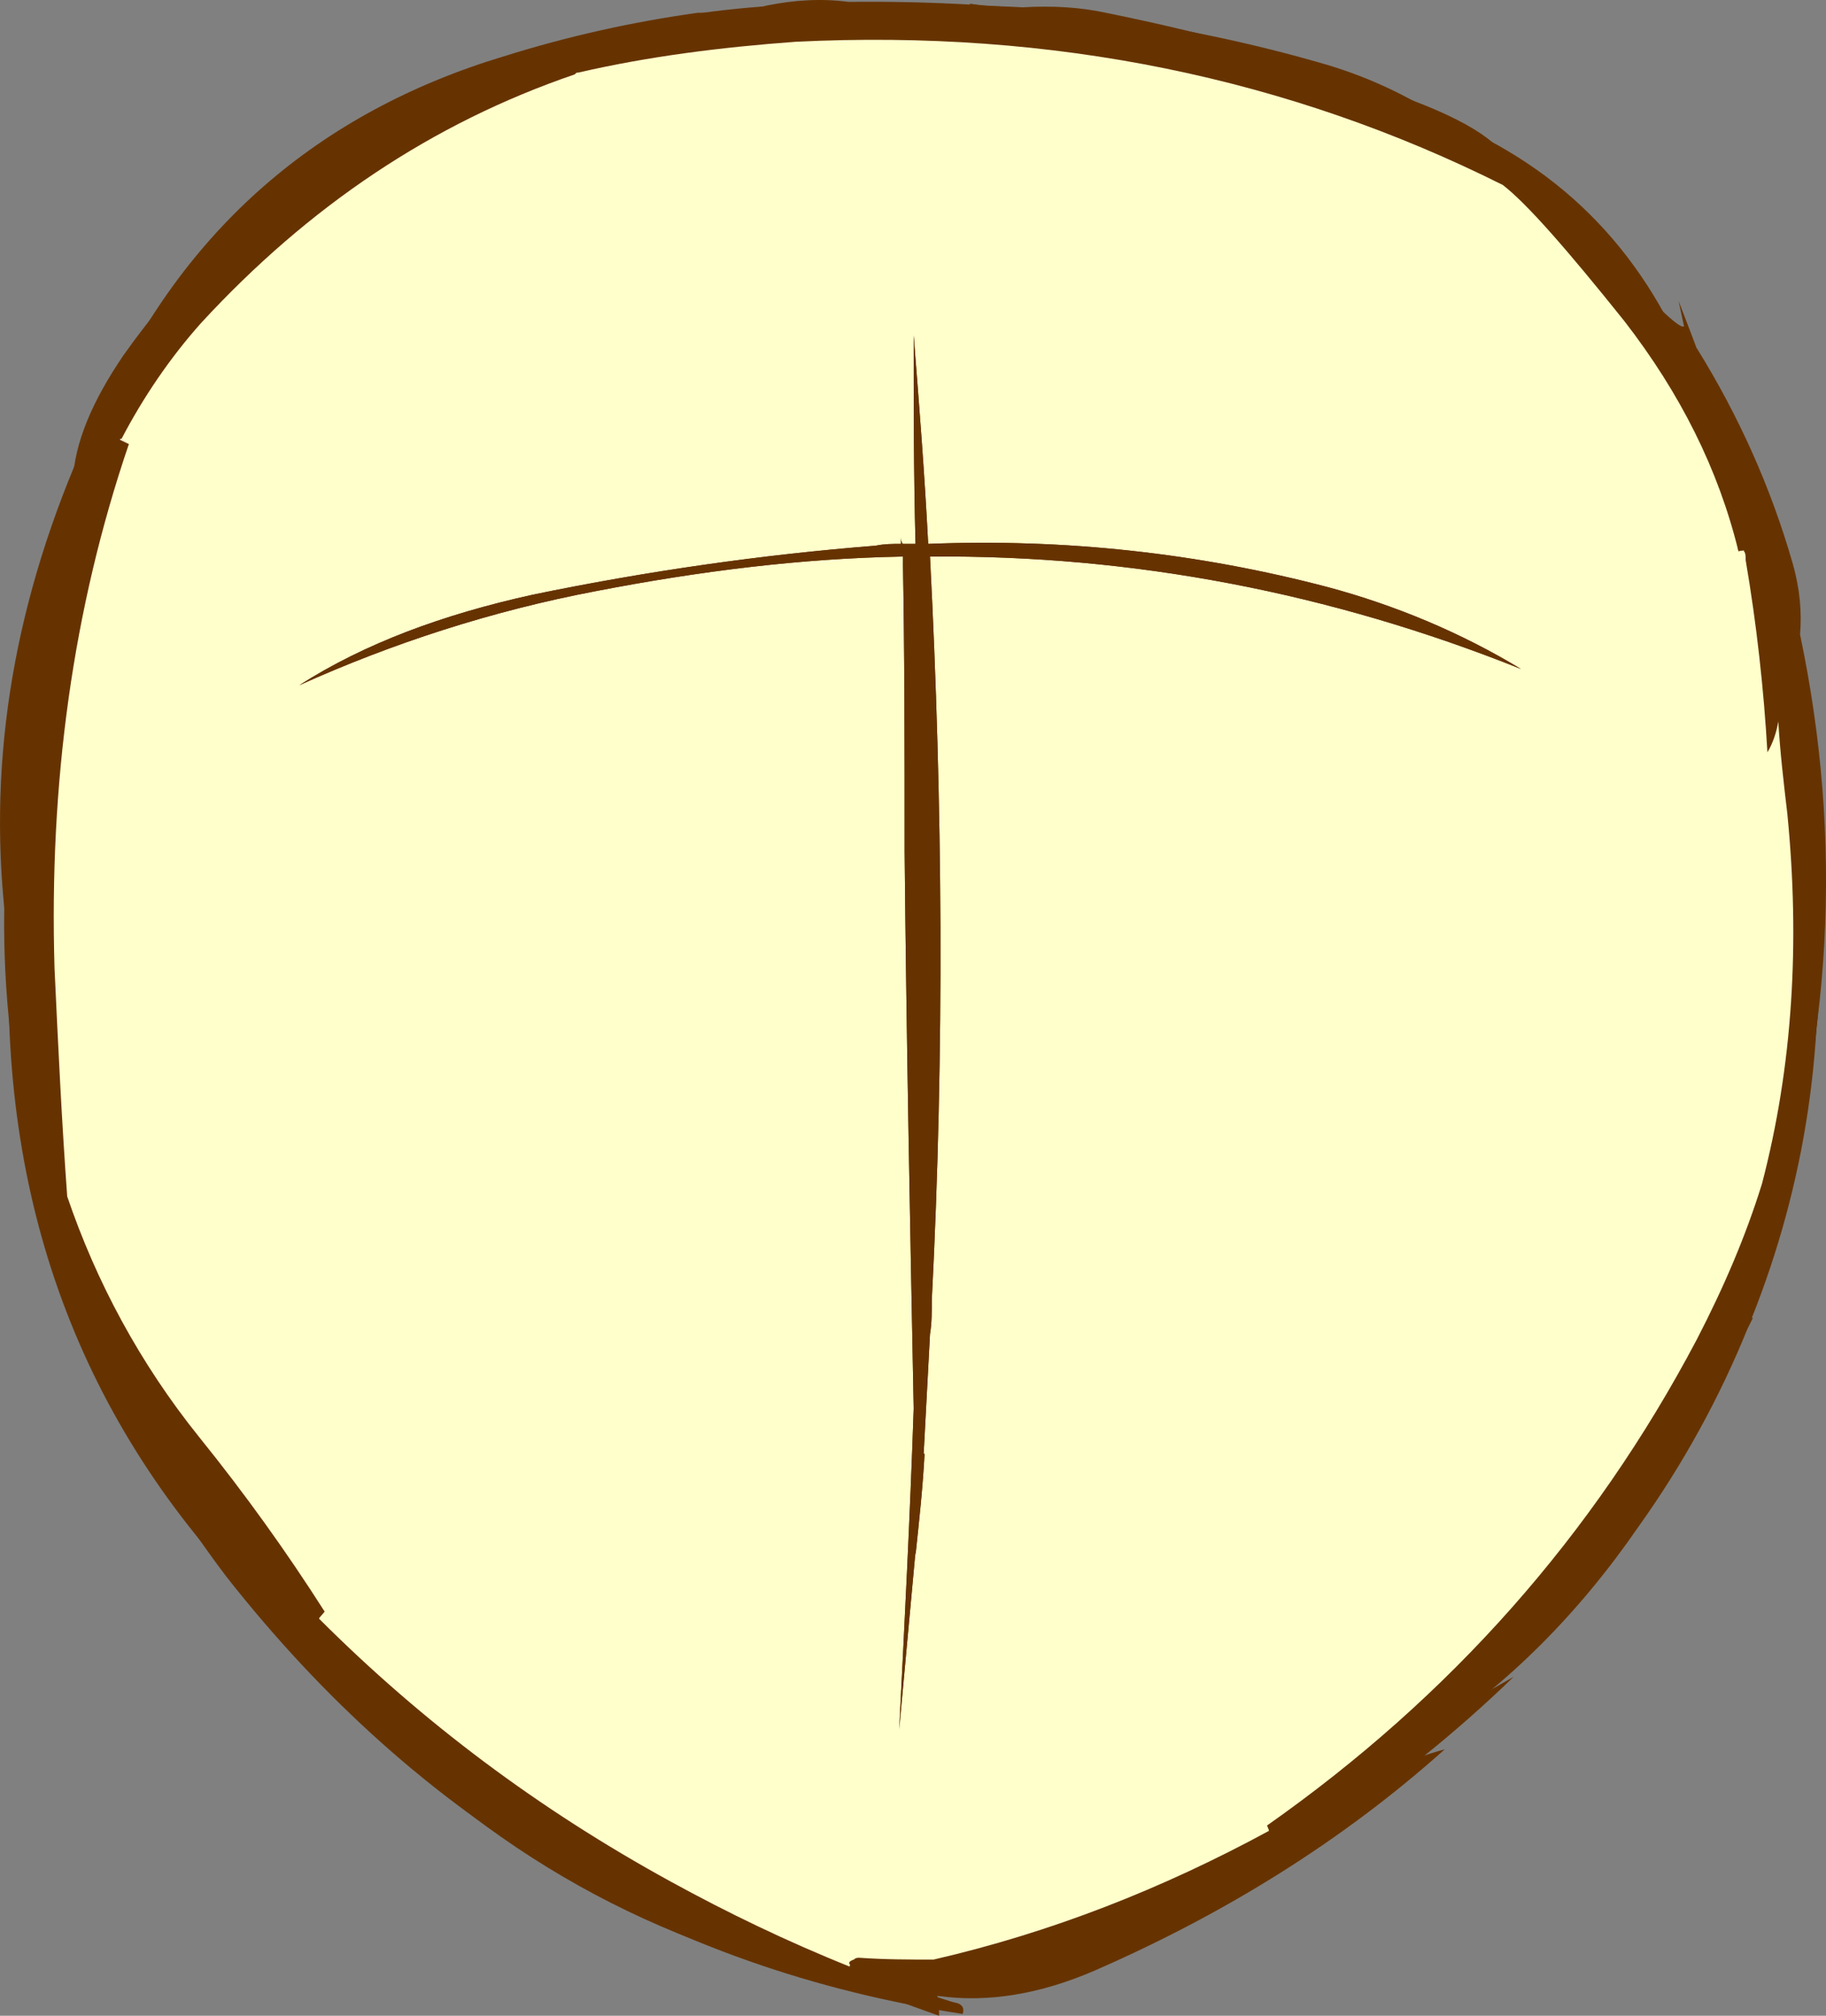<?xml version="1.0" encoding="UTF-8" standalone="no"?>
<!-- Generator: flash2svg, http://dissentgraphics.com/tools/flash2svg -->

<svg
   xmlns:dc="http://purl.org/dc/elements/1.1/"
   xmlns:cc="http://creativecommons.org/ns#"
   xmlns:rdf="http://www.w3.org/1999/02/22-rdf-syntax-ns#"
   xmlns:svg="http://www.w3.org/2000/svg"
   xmlns="http://www.w3.org/2000/svg"
   xmlns:sodipodi="http://sodipodi.sourceforge.net/DTD/sodipodi-0.dtd"
   xmlns:inkscape="http://www.inkscape.org/namespaces/inkscape"
   id="Avatar"
   image-rendering="auto"
   version="1.1"
   x="0px"
   y="0px"
   width="50.37"
   height="55.602"
   viewBox="0 0 50.37 55.602"
   inkscape:version="0.48.4 r9939"
   sodipodi:docname="Avatar_backHead2.svg">
  <rect x="0" y="0" width="50.37" height="55.602" fill="#808080" stroke="none"/>
  <sodipodi:namedview
     pagecolor="#ffffff"
     bordercolor="#666666"
     borderopacity="1"
     objecttolerance="10"
     gridtolerance="10"
     guidetolerance="10"
     inkscape:pageopacity="0"
     inkscape:pageshadow="2"
     inkscape:window-width="640"
     inkscape:window-height="480"
     id="namedview3213"
     showgrid="false"
     fit-margin-top="0"
     fit-margin-left="0"
     fit-margin-right="0"
     fit-margin-bottom="0"
     inkscape:zoom="1.8730159"
     inkscape:cx="59.6535"
     inkscape:cy="61.818455"
     inkscape:window-x="0"
     inkscape:window-y="0"
     inkscape:window-maximized="0"
     inkscape:current-layer="Avatar" />
  <defs
     id="defs3186" />
  <g
     id="backHead3"
     overflow="visible"
     style="overflow:visible"
     transform="translate(25.654,49.652)">
    <g
       id="backHead2_4">
      <g
         id="element2">
        <path
           id="path47"
           d="m 24.3,-24.95 c 0,-0.65 -0.05,-1.25 -0.1,-1.85 0.05,-0.95 0,-1.9 -0.1,-2.9 -0.3,-2.6 -1.45,-6.5 -3.45,-11.65 0.05,0.25 0.1,0.45 0.15,0.7 -0.15,0.1 -1.2,-0.95 -3.1,-3.2 -1.95,-2.25 -6.2,-4.1 -12.85,-5.45 -0.7,-0.15 -1.45,-0.2 -2.3,-0.15 -0.85,-0.05 -1.65,-0.05 -2.45,0 -0.45,-0.05 -1,-0.1 -1.6,-0.05 -0.05,0 -0.05,0 -0.1,0.05 -0.25,-0.05 -0.45,-0.05 -0.65,-0.1 -7.55,-0.05 -13.7,2.65 -18.55,8.2 -0.45,0.5 -0.8,1 -1.05,1.55 -0.7,0.9 -1.3,1.9 -1.75,3 -1.85,4.45 -2.45,8.85 -1.8,13.3 -0.25,7.25 2.1,13.4 7.1,18.35 0.05,-0.05 0.05,-0.1 0.05,-0.15 0.25,0.3 0.5,0.6 0.75,0.95 3.65,4.55 8.15,7.55 13.4,9 C -4.55,4.3 -4.95,4 -5.4,3.7 c 1.95,0.85 3.8,1.6 5.65,2.25 0,-0.2 0,-0.4 -0.05,-0.55 1.4,0.2 2.85,-0.05 4.35,-0.7 3.55,-1.55 6.8,-3.55 9.65,-6.1 -0.55,0.15 -1.1,0.35 -1.65,0.6 0.45,-0.3 0.85,-0.65 1.3,-1 -0.05,0 -0.05,0 -0.1,0.05 2.2,-1.45 4.15,-3.4 5.8,-5.8 1.25,-1.75 2.25,-3.6 3,-5.45 0.05,-0.1 0.1,-0.2 0.15,-0.3 -0.05,0 -0.05,0 -0.05,0.05 1.5,-3.75 2.1,-7.7 1.75,-11.85 -0.05,0.05 -0.05,0.1 -0.1,0.15 z m -2.075,-9.025 -0.175,0.025 c 0.05,-0.15 0.05,-0.35 0.1,-0.5 l -0.025,0 q 0.052,0.237 0.1,0.475 z"
           inkscape:connector-curvature="0"
           style="fill:#663300" />
        <path
           id="path51"
           d="M 22.225,-33.975 22.05,-33.95 C 21,-39 18.05,-42.9 13.2,-45.75 10.8,-47.15 8.3,-48.1 5.7,-48.6 3.85,-48.65 2,-48.75 0.05,-48.9 c -4.55,-0.05 -9.05,0.8 -13.4,2.55 -1.6,1.25 -3.15,2.6 -4.7,4.15 -0.65,0.65 -1.3,1.05 -1.95,1.25 -0.85,1.05 -1.55,2.2 -2.15,3.35 -0.1,0.3 -0.2,0.6 -0.3,0.95 0,-0.15 0,-0.25 0,-0.35 -0.75,1.5 -1.35,3.1 -1.7,4.8 l -0.025,-0.025 0.325,0.075 c -1.15,6.55 -0.65,13 1.55,19.25 0.5,1.4 1.15,2.75 1.9,4 l -0.025,0 0.125,-0.05 c 2.85,3.9 6.4,7.2 10.65,9.85 0.65,0.4 1.3,0.8 1.95,1.2 l -0.025,0 0.025,-0.05 c 1.95,0.85 4,1.45 6.05,1.9 C -0.8,4.1 -0.2,4.5 0.05,5.05 3,4.1 6,2.75 9.05,1.05 L 9.05,1.025 8.95,0.8 c 2.9,-1.55 5.4,-3.45 7.55,-5.75 3.2,-4.25 5.35,-8.9 6.45,-14.05 0.2,-0.95 0.4,-1.85 0.6,-2.8 -0.05,-0.45 -0.05,-0.95 -0.05,-1.4 l -0.05,0 C 23.4,-26.8 23,-30.4 22.25,-33.95 M 8,-34.15 c -1.6,-0.4 -3.2,-0.7 -4.85,-0.85 1.75,0.05 3.45,0.2 5.2,0.4 1.3,0.15 2.45,0.55 3.45,1.15 1.6,0.35 3.15,0.75 4.6,1.25 -1.25,-0.25 -2.5,-0.5 -3.75,-0.7 0.2,0.15 0.4,0.35 0.65,0.55 -0.65,-0.25 -1.3,-0.5 -1.95,-0.75 -3.65,-0.55 -7.35,-0.85 -11,-0.8 0.45,5.6 0.45,11.25 0.1,16.9 -0.1,1.8 -0.25,3.6 -0.4,5.4 0,0 0,0 0,0.05 l 0,0.05 c -0.1,1.25 -0.25,2.55 -0.4,3.8 0.05,-6.75 0.05,-13.65 0,-20.8 -0.05,-1.85 0,-3.65 0.1,-5.4 -2.75,0 -5.55,0.15 -8.3,0.45 -2.25,0.25 -4.4,0.7 -6.55,1.3 2.45,-1.05 5,-1.7 7.7,-1.9 2.4,-0.2 4.8,-0.4 7.15,-0.6 0.05,-1.1 0.15,-2.15 0.2,-3.2 0.1,1.05 0.2,2.1 0.3,3.15 2.6,0 5.2,0.2 7.75,0.55 z M -10.85,-34 c 0.75,-0.1 1.45,-0.2 2.15,-0.3 -0.15,0.05 -0.35,0.05 -0.55,0.1 -1.65,0.4 -3.25,0.7 -4.7,0.85 0.15,-0.05 0.3,-0.1 0.45,-0.15 0.85,-0.2 1.75,-0.35 2.65,-0.5 z"
           inkscape:connector-curvature="0"
           style="fill:#ffffcc" />
        <path
           id="path52"
           d="M 8,-34.15 C 5.45,-34.5 2.85,-34.7 0.25,-34.7 c -0.1,-1.05 -0.2,-2.1 -0.3,-3.15 -0.05,1.05 -0.15,2.1 -0.2,3.2 -2.35,0.2 -4.75,0.4 -7.15,0.6 -2.7,0.2 -5.25,0.85 -7.7,1.9 2.15,-0.6 4.3,-1.05 6.55,-1.3 2.75,-0.3 5.55,-0.45 8.3,-0.45 -0.1,1.75 -0.15,3.55 -0.1,5.4 0.05,7.15 0.05,14.05 0,20.8 0.15,-1.25 0.3,-2.55 0.4,-3.8 l 0,-0.05 c 0,-0.05 0,-0.05 0,-0.05 0.15,-1.8 0.3,-3.6 0.4,-5.4 0.35,-5.65 0.35,-11.3 -0.1,-16.9 3.65,-0.05 7.35,0.25 11,0.8 0.65,0.25 1.3,0.5 1.95,0.75 -0.25,-0.2 -0.45,-0.4 -0.65,-0.55 1.25,0.2 2.5,0.45 3.75,0.7 -1.45,-0.5 -3,-0.9 -4.6,-1.25 -1,-0.6 -2.15,-1 -3.45,-1.15 -1.75,-0.2 -3.45,-0.35 -5.2,-0.4 1.65,0.15 3.25,0.45 4.85,0.85 z"
           inkscape:connector-curvature="0"
           style="fill:#663300" />
        <path
           id="path55"
           d="m -10.85,-34 c -0.9,0.15 -1.8,0.3 -2.65,0.5 -0.15,0.05 -0.3,0.1 -0.45,0.15 1.45,-0.15 3.05,-0.45 4.7,-0.85 0.2,-0.05 0.4,-0.05 0.55,-0.1 -0.7,0.1 -1.4,0.2 -2.15,0.3 z M 9.05,1.025 8.95,0.8 C 9.3,0.7 9.6,0.6 9.95,0.5 9.65,0.65 9.35,0.85 9.05,1.05 z m -33.225,-33.25 0.325,0.075 c -0.3,0.85 -0.55,1.7 -0.75,2.6 -0.05,0.2 -0.05,0.4 -0.1,0.6 0,-0.2 0,-0.4 0.05,-0.6 0.1,-0.9 0.25,-1.8 0.5,-2.65 z M -20.3,-8.95 c 0.1,0.25 0.25,0.55 0.4,0.85 -0.2,-0.25 -0.35,-0.55 -0.5,-0.8 l -0.025,0 0.125,-0.05 z"
           inkscape:connector-curvature="0"
           style="fill:#663300" />
      </g>
      <animate
         attributeName="display"
         begin="0s"
         repeatCount="indefinite"
         dur="0.167s"
         keyTimes="0;0.798;1"
         values="none;inline;none"
         id="animate3195" />
    </g>
    <g
       id="backHead2_2">
      <g
         id="element1">
        <path
           id="path22"
           d="m 1.1,-49.55 0,0.05 c -0.25,0 -0.45,0.05 -0.7,0.1 -0.05,0 -0.05,0 -0.1,0.05 0.7,0.15 1.4,0.35 2.1,0.5 C 1.85,-48.9 1.35,-48.9 0.85,-48.95 0,-49.3 -1,-49.4 -2.1,-49.35 c -1.45,0.05 -2.85,0.1 -4.3,0.05 -1.8,0.25 -3.6,0.65 -5.35,1.2 -5.15,1.55 -8.85,4.8 -11.05,9.65 -0.35,0.75 -0.45,1.4 -0.35,2.05 -0.25,0.35 -0.45,0.75 -0.6,1.2 -0.35,0.95 -0.5,1.8 -0.5,2.6 -1.4,4.6 -1.65,9.1 -0.8,13.55 0.05,-0.3 0.05,-0.6 0.1,-0.9 0.05,0.35 0.15,0.75 0.2,1.1 0.55,2.5 1.3,4.85 2.35,7 -0.3,-0.4 -0.6,-0.8 -0.95,-1.15 0.05,0.7 0.4,1.5 1,2.35 0.95,1.45 1.9,2.75 2.85,3.9 l -0.025,-0.025 0.025,0.025 c 0.5,0.65 1.1,1.4 1.75,2.2 2.5,3.05 5.45,5.3 8.8,6.7 0.05,0.05 0.15,0.1 0.2,0.15 3.15,1.95 6.4,2.95 9.85,3 C 1,5.25 0.9,5.2 0.85,5.15 1.2,5.05 1.5,4.9 1.7,4.7 2.95,4.65 4.15,4.3 5.4,3.65 c 3.45,-1.8 6.55,-3.9 9.3,-6.25 -0.2,0.1 -0.4,0.2 -0.6,0.3 0.35,-0.35 0.75,-0.7 1.1,-1.05 0.65,-0.45 1.25,-1.05 1.8,-1.75 1.9,-2.25 3.45,-4.55 4.65,-7 0.05,-0.05 0.05,-0.15 0.1,-0.2 1.05,-1.75 1.75,-3.65 2.2,-5.7 0.95,-4.55 0.85,-8.95 -0.25,-13.3 -0.2,-1.4 -0.4,-2.8 -0.65,-4.15 -0.1,0.25 -0.15,0.55 -0.2,0.8 -0.15,-0.85 -0.4,-1.7 -0.7,-2.5 -1.15,-3.1 -3,-5.5 -5.5,-7.2 -0.05,-0.05 -0.05,-0.15 -0.1,-0.2 0.05,0 0.05,0 0.1,0.05 -0.05,-0.1 -0.4,-0.45 -1,-1.1 C 15,-46.25 13.45,-46.95 10.9,-47.65 8.35,-48.4 5.1,-49 1.1,-49.55 z m 1.95,14.6 C 2.1,-35 1.1,-35 0.15,-34.95 c 0.05,-1.7 0.05,-3.4 0.1,-5.1 -0.25,1.65 -0.5,3.35 -0.65,5.1 -2.85,0.1 -5.65,0.4 -8.45,0.85 -2.35,0.4 -4.65,0.95 -6.95,1.7 0.75,0.05 1.55,-0.1 2.4,-0.35 4.4,-1.35 8.75,-2.05 13,-2.1 -0.15,1.5 -0.2,3.05 -0.25,4.65 -0.2,7.55 -0.3,14.9 -0.35,22.15 0.25,-1.85 0.45,-3.7 0.6,-5.6 0,2.45 0.05,4.9 0.1,7.25 C 0,-8.65 0.15,-11 0.2,-13.35 0.3,-18.4 0.3,-23.5 0.15,-28.6 c -0.05,0.75 -0.15,1.55 -0.2,2.35 0,-0.8 0,-1.6 0.05,-2.35 0.05,-2.1 0.1,-4.2 0.15,-6.25 5.55,0 11.05,1.1 16.4,3.3 -1.05,-1.15 -2.4,-1.9 -4.05,-2.35 -3.1,-0.75 -6.25,-1.1 -9.45,-1.05 z"
           inkscape:connector-curvature="0"
           style="fill:#663300" />
        <path
           id="path23"
           d="m 23,-31.3 -0.1,0 c -0.95,-3.85 -2.3,-7 -4.1,-9.55 -1.8,-2.55 -3.7,-4.3 -5.75,-5.3 l 0.025,-0.1 0.025,0 c -1.55,-0.6 -3.25,-1.05 -5,-1.4 -2.95,-0.55 -5.9,-0.95 -8.9,-1.2 -4.6,0.05 -9,0.9 -13.2,2.65 -3.3,1.4 -5.7,3.5 -7.25,6.35 -1.55,4.4 -2.55,9 -3.05,13.8 -0.1,0.95 -0.2,1.95 -0.3,2.9 0.45,5.45 2.4,10.4 5.75,14.85 0.85,1.15 1.75,2.25 2.65,3.35 0.65,0.75 1.25,1.55 1.75,2.35 0.75,0.55 1.5,1.1 2.3,1.65 0.55,0.35 1.05,0.7 1.5,1.1 l -0.025,0 0.025,0.025 0,0.025 c 0.1,0.1 0.2,0.2 0.35,0.3 2.35,1.55 4.9,2.65 7.65,3.3 C -1.8,4 -1.05,4.25 -0.3,4.55 0.15,4.3 0.7,4.1 1.4,4 1.55,3.95 1.75,3.95 1.95,3.95 L 2,4.075 2,4.1 C 2.8,3.75 3.6,3.45 4.35,3.1 L 4.35,3.075 6.075,2.225 6.1,2.25 c 4.1,-2.2 7.75,-5.1 10.9,-8.65 1.55,-1.8 2.85,-3.7 3.9,-5.7 2.15,-4.75 3,-9.75 2.45,-15.1 C 23.2,-28.5 23.1,-29.75 23.05,-31 23,-31.1 23,-31.2 23,-31.3 z m -23.025,2.7 0.175,0 c -0.05,0.75 -0.15,1.55 -0.2,2.35 0,-0.8 0,-1.6 0.05,-2.35 z M -10.65,0.15 c -0.05,-0.05 0.05,-0.1 0.2,-0.15 0.35,0.25 0.4,0.35 0.05,0.25 -0.15,-0.05 -0.2,-0.05 -0.25,-0.1 z"
           inkscape:connector-curvature="0"
           style="fill:#ffffcc" />
        <path
           id="path29"
           d="m -10.65,0.15 c 0.05,0.05 0.1,0.05 0.25,0.1 0.35,0.1 0.3,0 -0.05,-0.25 -0.15,0.05 -0.25,0.1 -0.2,0.15 z M 22.9,-31.3 c 0.05,-0.05 0.05,-0.05 0.1,-0.1 0,0.05 0,0.05 0,0.1 l -0.1,0 z m -9.8,-14.95 c 0.15,0.05 0.35,0.15 0.5,0.2 0.15,0.1 0.35,0.2 0.55,0.35 -0.35,-0.15 -0.75,-0.3 -1.1,-0.45 l 0.05,-0.1 z m 7,35.85 c 0.2,-0.45 0.4,-0.85 0.65,-1.3 0.1,0 0.2,0 0.3,-0.05 -0.3,0.35 -0.6,0.75 -0.85,1.15 -0.05,0.05 -0.05,0.15 -0.1,0.2 z m -39.8,2.95 c 0.15,0.15 0.25,0.35 0.4,0.5 -0.15,-0.1 -0.25,-0.2 -0.35,-0.3 -0.05,-0.05 -0.05,-0.15 -0.05,-0.2 z"
           inkscape:connector-curvature="0"
           style="fill:#663300" />
        <path
           id="path35"
           d="m 13.1,-46.25 c 0,0 0,0 0,0 m -0.025,0 -0.025,0.1 0.05,-0.1"
           inkscape:connector-curvature="0"
           style="fill:#ffffff" />
      </g>
      <animate
         attributeName="display"
         begin="0s"
         repeatCount="indefinite"
         dur="0.167s"
         keyTimes="0;0.399;0.798;1"
         values="none;inline;none;none"
         id="animate3203" />
    </g>
    <g
       id="backHead2_0">
      <g
         id="element">
        <path
           id="path"
           d="M 21.225,-38.825 Q 21.168,-38.982 21.1,-39.15 c -1.3,-3.45 -3.6,-5.85 -6.9,-7.2 -1,-0.65 -2.05,-1.15 -3.2,-1.5 -4.25,-1.25 -8.7,-1.8 -13.25,-1.75 -0.75,-0.1 -1.5,-0.05 -2.25,0.1 -1.75,0.45 -3.5,0.85 -5.25,1.25 -0.6,0.15 -1.15,0.35 -1.65,0.65 -4.45,1.2 -8.05,3.8 -10.85,7.75 -0.85,1.25 -1.35,2.4 -1.4,3.5 -0.75,1.35 -1.05,2.7 -1,4.05 -0.15,0.4 -0.25,0.85 -0.3,1.3 -0.6,3.55 -0.6,6.95 -0.05,10.2 -0.05,1.05 0.05,2.2 0.3,3.4 0.45,2.35 1.25,4.5 2.4,6.45 0,0.05 0,0.1 0.05,0.2 0.8,1.65 1.75,3.15 2.85,4.6 C -14.05,0.65 -7.3,4.65 0.9,5.9 0.95,5.75 0.9,5.65 0.75,5.6 0.5,5.55 0.3,5.45 0.05,5.4 0.5,5.4 1,5.35 1.55,5.2 1.9,5.15 2.25,5 2.55,4.8 2.5,4.8 2.5,4.8 2.45,4.75 3.2,4.6 4,4.4 4.8,4.05 9.1,2.2 12.85,-0.25 16.1,-3.4 c -0.35,0.2 -0.7,0.4 -1.05,0.6 0.15,-0.15 0.25,-0.25 0.4,-0.4 2.35,-2.3 4.15,-4.75 5.45,-7.4 0.9,-1.4 1.6,-2.9 2.15,-4.55 1.85,-5.65 2.15,-11.3 0.95,-17 0.05,-0.6 0,-1.25 -0.2,-1.95 -0.6,-2.1 -1.5,-4.1 -2.65,-5.95 -0.05,0.35 0,0.8 0.1,1.25"
           inkscape:connector-curvature="0"
           style="fill:#663300" />
        <path
           id="path1"
           d="m 22.45,-34.475 -0.15,0.025 c -0.55,-2.25 -1.6,-4.35 -3.15,-6.35 -1.6,-2 -2.7,-3.25 -3.35,-3.75 -5.9,-2.95 -12.4,-4.3 -19.5,-3.95 -2.05,0.15 -4.05,0.4 -6,0.85 -0.05,0 -0.05,0 -0.1,0.05 -3.95,1.35 -7.35,3.65 -10.3,6.85 -0.85,0.95 -1.6,2.05 -2.2,3.2 l -0.025,0 0.225,0.15 c -1.55,4.55 -2.2,9.35 -2.05,14.45 0.1,2.15 0.2,4.25 0.35,6.3 0.8,2.35 2,4.6 3.65,6.65 1.25,1.55 2.4,3.15 3.45,4.8 l -0.15,0.175 0,0.025 c 2.85,2.85 6.05,5.25 9.7,7.25 1.55,0.85 3.2,1.65 4.95,2.35 L -2.225,4.575 -2.2,4.55 C -2.25,4.5 -2.25,4.45 -2.1,4.4 -2.05,4.35 -2,4.35 -1.95,4.35 -1.25,4.4 -0.55,4.4 0.1,4.4 3.35,3.65 6.4,2.45 9.35,0.85 L 9.35,0.825 9.3,0.7 c 5.05,-3.55 9,-8 11.85,-13.4 0.75,-1.45 1.35,-2.85 1.8,-4.3 0.85,-3.25 1.05,-6.65 0.7,-10.2 -0.1,-0.85 -0.2,-1.7 -0.25,-2.55 -0.05,0.3 -0.15,0.6 -0.3,0.85 -0.1,-1.75 -0.3,-3.55 -0.6,-5.3 0,-0.1 0,-0.2 -0.05,-0.25 M 16.3,-31.2 C 11.05,-33.3 5.6,-34.35 0,-34.3 c 0.35,6.8 0.4,13.65 0.05,20.5 0,0.35 0,0.65 -0.05,0.95 l -0.175,3.3 0.025,0 c -0.05,0.95 -0.15,1.85 -0.25,2.8 0,-0.05 0,-0.05 0,-0.1 -0.15,1.65 -0.3,3.25 -0.45,4.9 0.15,-2.95 0.3,-5.9 0.4,-8.85 -0.1,-5.1 -0.2,-10.2 -0.25,-15.35 0,-2.85 0,-5.55 -0.05,-8.15 -2.8,0.05 -5.6,0.4 -8.45,0.95 -2.9,0.55 -5.65,1.45 -8.2,2.6 1.8,-1.15 3.95,-1.95 6.45,-2.5 3.15,-0.65 6.3,-1.1 9.45,-1.35 0.25,-0.05 0.45,-0.05 0.7,-0.05 0,-0.05 0,-0.15 0,-0.2 0,0.05 0,0.15 0.05,0.2 0.1,0 0.2,0 0.35,0 -0.05,-1.95 -0.05,-3.9 -0.05,-5.75 0.15,1.9 0.3,3.8 0.4,5.75 3.75,-0.15 7.45,0.25 11.05,1.2 1.85,0.5 3.65,1.25 5.3,2.25 z"
           inkscape:connector-curvature="0"
           style="fill:#ffffcc" />
        <path
           id="path2"
           d="m 16.3,-31.2 c -1.65,-1 -3.45,-1.75 -5.3,-2.25 -3.6,-0.95 -7.3,-1.35 -11.05,-1.2 -0.1,-1.95 -0.25,-3.85 -0.4,-5.75 0,1.85 0,3.8 0.05,5.75 -0.15,0 -0.25,0 -0.35,0 -0.05,-0.05 -0.05,-0.15 -0.05,-0.2 0,0.05 0,0.15 0,0.2 -0.25,0 -0.45,0 -0.7,0.05 -3.15,0.25 -6.3,0.7 -9.45,1.35 -2.5,0.55 -4.65,1.35 -6.45,2.5 2.55,-1.15 5.3,-2.05 8.2,-2.6 2.85,-0.55 5.65,-0.9 8.45,-0.95 0.05,2.6 0.05,5.3 0.05,8.15 0.05,5.15 0.15,10.25 0.25,15.35 -0.1,2.95 -0.25,5.9 -0.4,8.85 0.15,-1.65 0.3,-3.25 0.45,-4.9 0,0.05 0,0.05 0,0.1 0.1,-0.95 0.2,-1.85 0.25,-2.8 l -0.025,0 0.175,-3.3 c 0.05,-0.3 0.05,-0.6 0.05,-0.95 0.35,-6.85 0.3,-13.7 -0.05,-20.5 5.6,-0.05 11.05,1 16.3,3.1 z m -16.7,-3.1 c 0,1.4 0,2.8 0.05,4.25 -0.15,-1.45 -0.25,-2.85 -0.4,-4.25 0.1,0 0.2,0 0.35,0 z m 22.7,-0.15 c -0.1,-0.8 -0.25,-1.6 -0.45,-2.4 0.2,0.45 0.4,0.95 0.6,1.45 -0.05,0.3 -0.05,0.6 0,0.95 l 0,-0.025 -0.15,0.025 z M 9.3,0.7 C 9.55,0.65 9.75,0.55 10,0.5 9.75,0.6 9.55,0.7 9.35,0.85 L 9.35,0.825 9.3,0.7 z m -31.4,-38.1 c -0.3,0.35 -0.6,0.75 -0.85,1.15 0.15,-0.45 0.35,-0.85 0.6,-1.25 l 0,-0.025 0.25,0.125 z m 5.4,32.2 -0.15,0.175 0,0.025 c -0.3,-0.35 -0.6,-0.65 -0.9,-0.95 0.35,0.25 0.7,0.5 1.05,0.75 z"
           inkscape:connector-curvature="0"
           style="fill:#663300" />
        <path
           id="path14"
           d="m -22.1,-37.4 -0.225,-0.15 -0.025,0.025 0.25,0.125"
           inkscape:connector-curvature="0"
           style="fill:#ffffff" />
      </g>
      <animate
         attributeName="display"
         begin="0s"
         repeatCount="indefinite"
         dur="0.167s"
         keyTimes="0;0.399;1"
         values="inline;none;none"
         id="animate3211" />
    </g>
  </g>
</svg>
